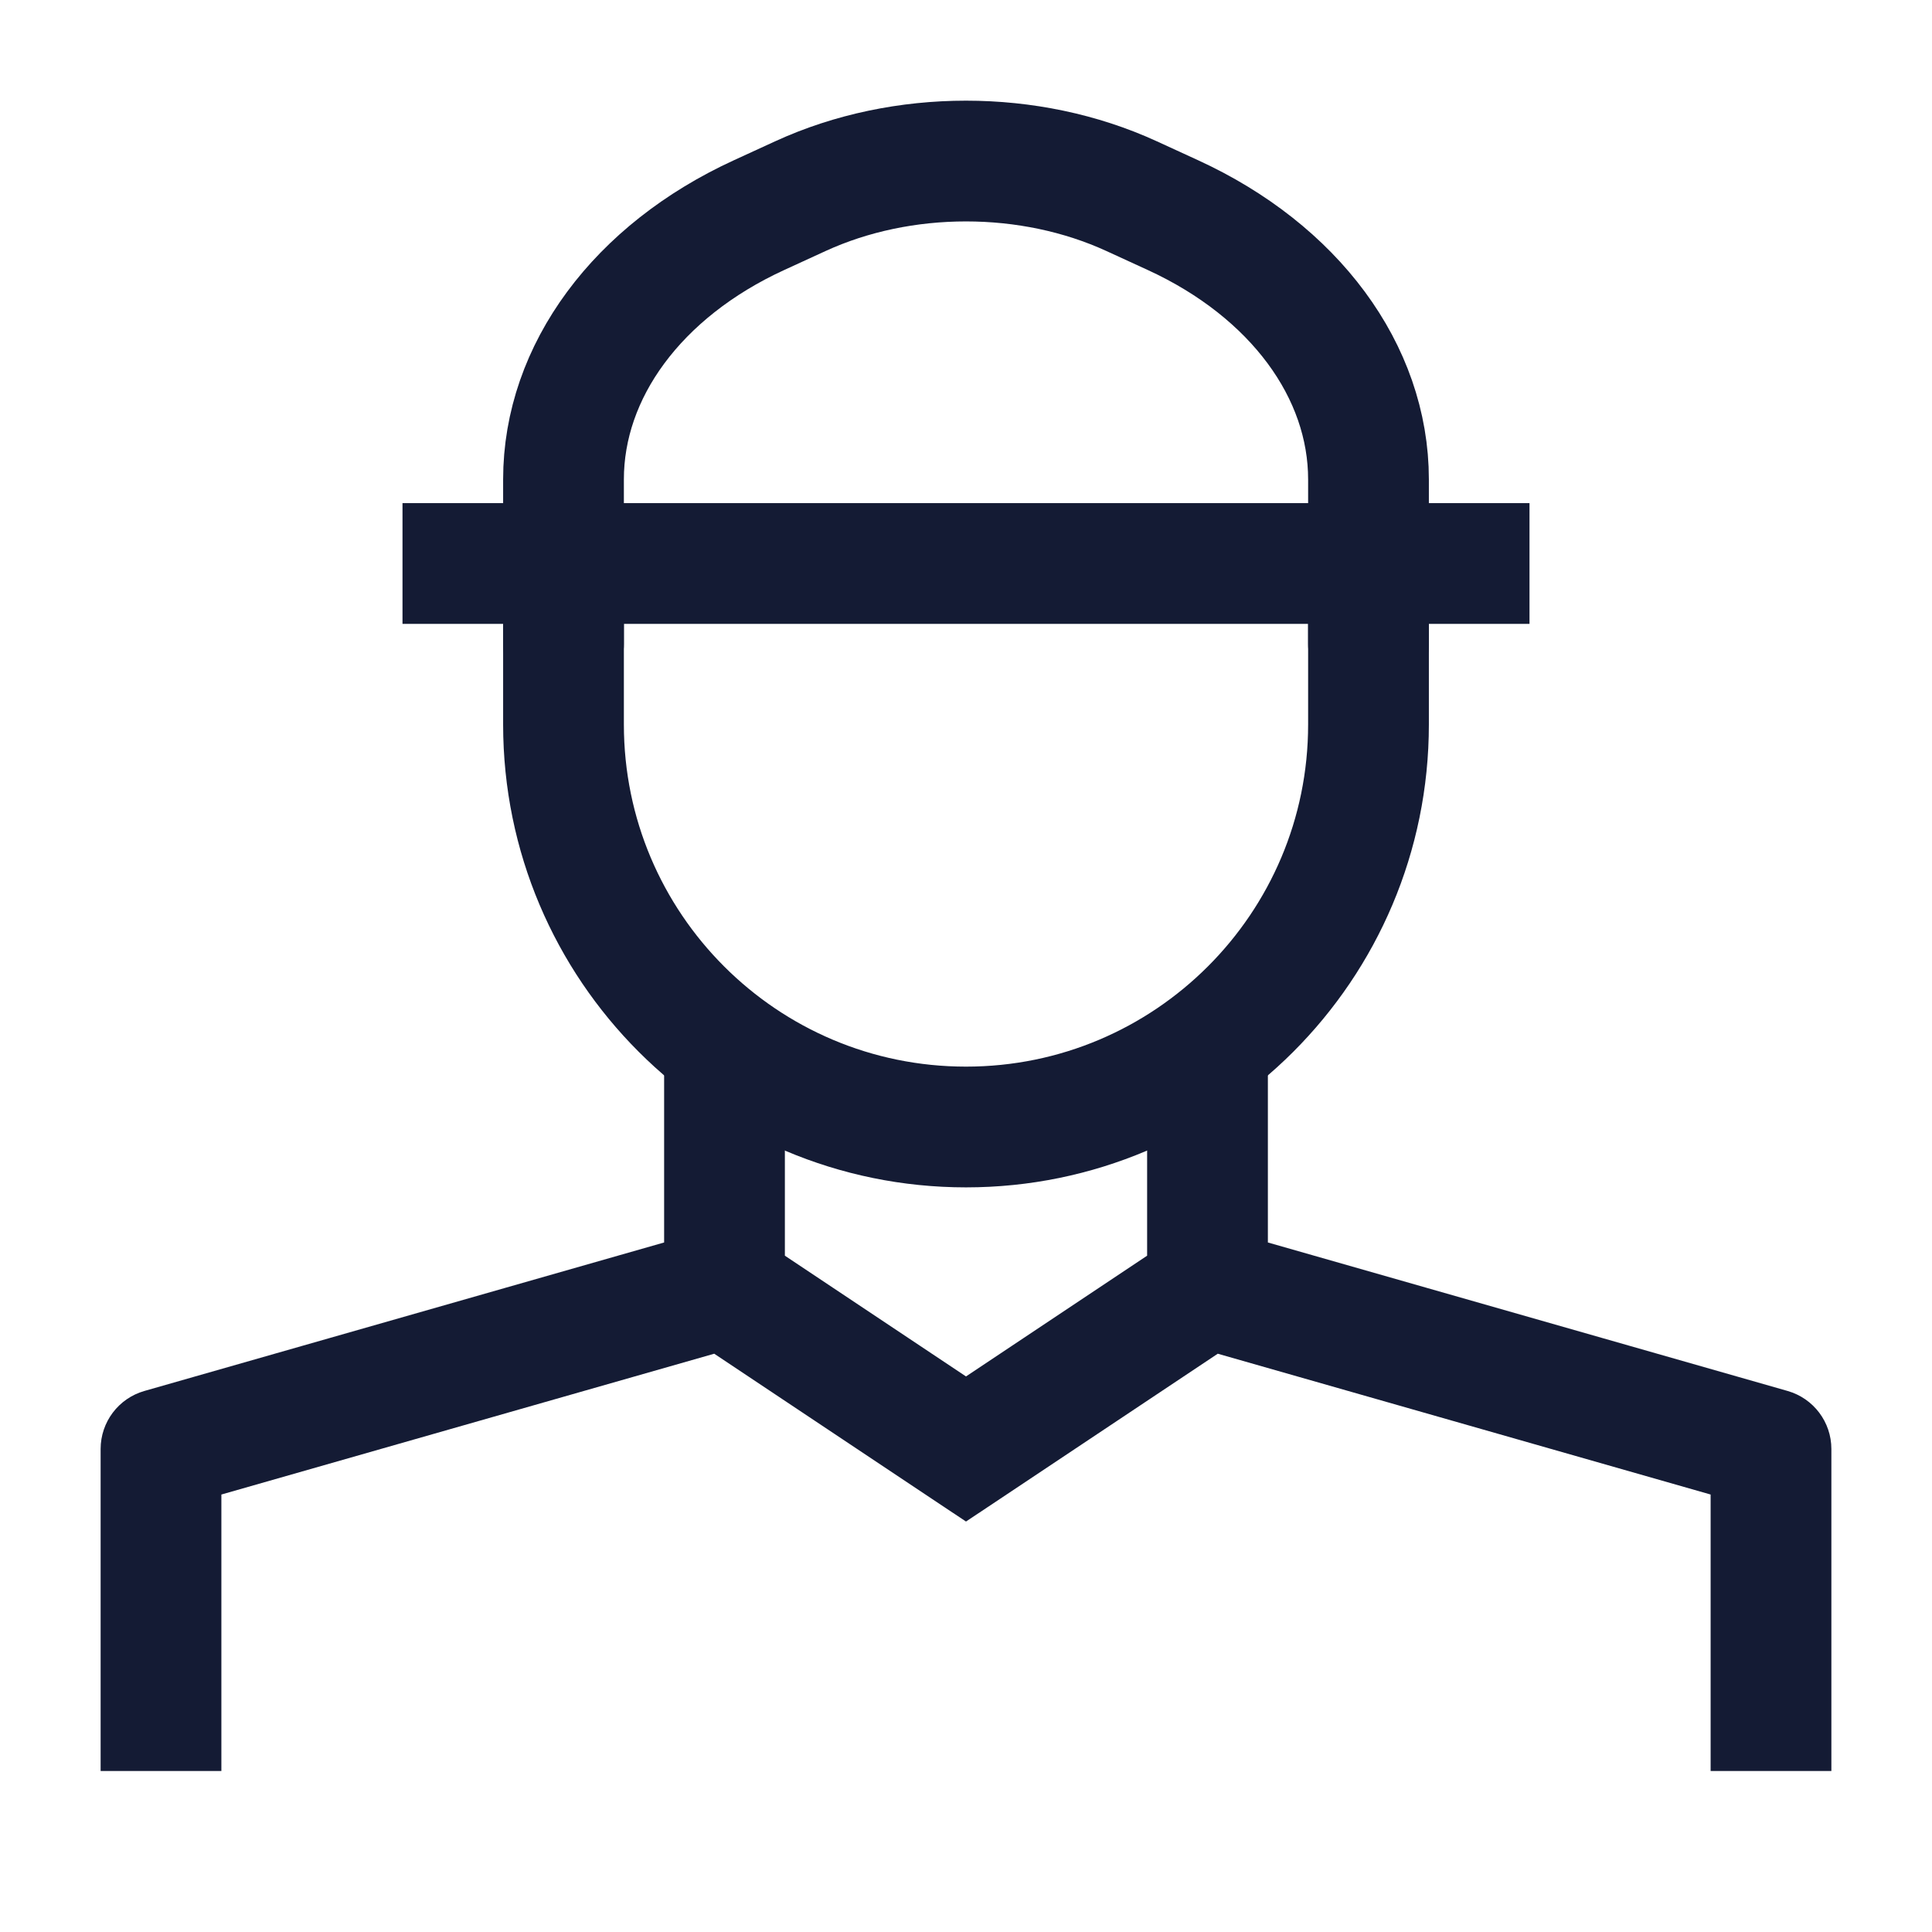 <svg width="24" height="24" viewBox="0 0 24 24" fill="none" xmlns="http://www.w3.org/2000/svg">
<path d="M19 7H5" stroke="#141B34" stroke-width="1.5"/>
<path d="M17 7V9C17 11.761 14.761 14 12 14C9.239 14 7 11.761 7 9V7" stroke="#141B34" stroke-width="1.5"/>
<path d="M7 8V5.956C7 4.611 7.921 3.365 9.428 2.673L9.942 2.437C11.209 1.855 12.791 1.855 14.058 2.437L14.572 2.673C16.078 3.365 17 4.611 17 5.956V8" stroke="#141B34" stroke-width="1.5" stroke-linecap="round"/>
<path d="M22 18H22.75C22.75 17.665 22.528 17.371 22.206 17.279L22 18ZM12 18L11.584 18.624L12 18.901L12.416 18.624L12 18ZM2 18L1.794 17.279C1.472 17.371 1.25 17.665 1.25 18H2ZM22.75 22V18H21.25V22H22.75ZM22.206 17.279L15.206 15.279L14.794 16.721L21.794 18.721L22.206 17.279ZM15.75 16V13H14.25V16H15.75ZM14.584 15.376L11.584 17.376L12.416 18.624L15.416 16.624L14.584 15.376ZM2.75 22V18H1.25V22H2.75ZM2.206 18.721L9.206 16.721L8.794 15.279L1.794 17.279L2.206 18.721ZM9.75 16V13H8.25V16H9.75ZM8.584 16.624L11.584 18.624L12.416 17.376L9.416 15.376L8.584 16.624Z" fill="#141B34"/>
</svg>
